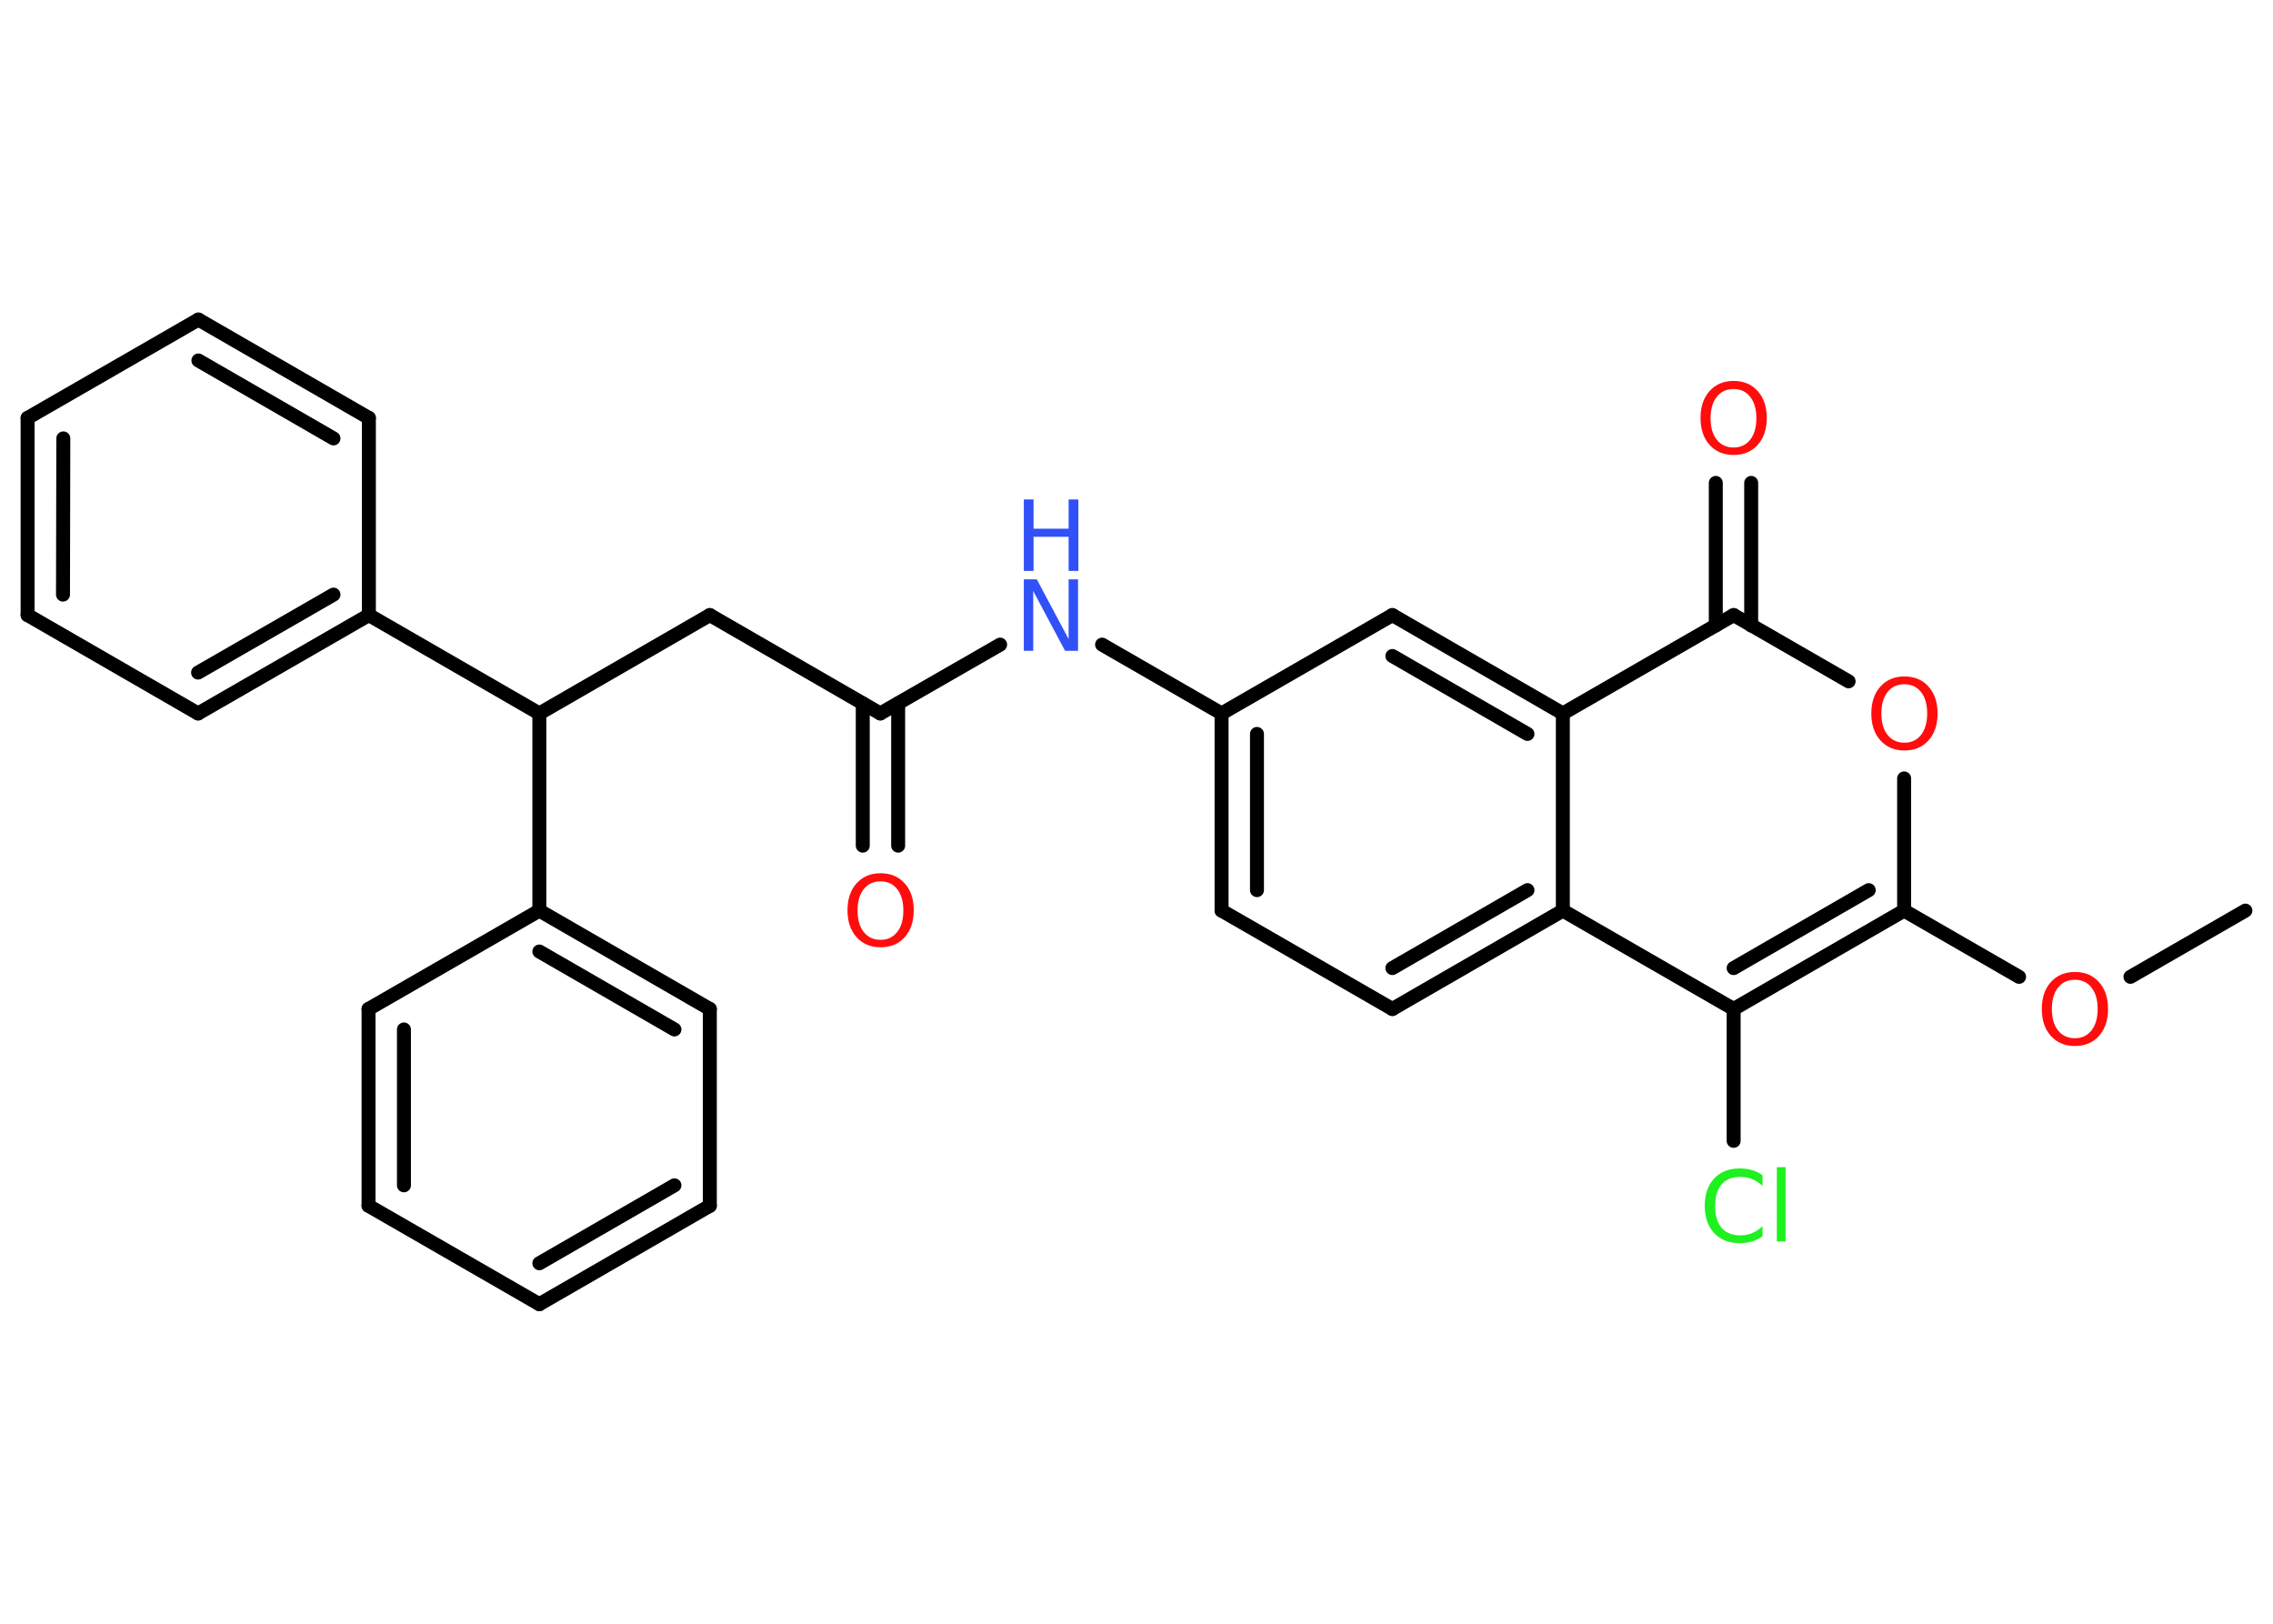 <?xml version='1.0' encoding='UTF-8'?>
<!DOCTYPE svg PUBLIC "-//W3C//DTD SVG 1.1//EN" "http://www.w3.org/Graphics/SVG/1.1/DTD/svg11.dtd">
<svg version='1.2' xmlns='http://www.w3.org/2000/svg' xmlns:xlink='http://www.w3.org/1999/xlink' width='70.0mm' height='50.0mm' viewBox='0 0 70.0 50.0'>
  <desc>Generated by the Chemistry Development Kit (http://github.com/cdk)</desc>
  <g stroke-linecap='round' stroke-linejoin='round' stroke='#000000' stroke-width='.43' fill='#FF0D0D'>
    <rect x='.0' y='.0' width='70.0' height='50.0' fill='#FFFFFF' stroke='none'/>
    <g id='mol1' class='mol'>
      <line id='mol1bnd1' class='bond' x1='69.15' y1='28.04' x2='65.61' y2='30.08'/>
      <line id='mol1bnd2' class='bond' x1='62.18' y1='30.08' x2='58.64' y2='28.04'/>
      <line id='mol1bnd3' class='bond' x1='58.64' y1='28.04' x2='58.64' y2='23.97'/>
      <line id='mol1bnd4' class='bond' x1='56.93' y1='20.98' x2='53.39' y2='18.94'/>
      <g id='mol1bnd5' class='bond'>
        <line x1='52.84' y1='19.26' x2='52.84' y2='14.87'/>
        <line x1='53.93' y1='19.26' x2='53.93' y2='14.87'/>
      </g>
      <line id='mol1bnd6' class='bond' x1='53.39' y1='18.94' x2='48.13' y2='21.97'/>
      <g id='mol1bnd7' class='bond'>
        <line x1='48.13' y1='21.97' x2='42.88' y2='18.94'/>
        <line x1='47.04' y1='22.6' x2='42.88' y2='20.2'/>
      </g>
      <line id='mol1bnd8' class='bond' x1='42.88' y1='18.94' x2='37.62' y2='21.97'/>
      <line id='mol1bnd9' class='bond' x1='37.62' y1='21.97' x2='33.94' y2='19.85'/>
      <line id='mol1bnd10' class='bond' x1='30.8' y1='19.85' x2='27.11' y2='21.97'/>
      <g id='mol1bnd11' class='bond'>
        <line x1='27.66' y1='21.66' x2='27.66' y2='26.04'/>
        <line x1='26.57' y1='21.66' x2='26.57' y2='26.04'/>
      </g>
      <line id='mol1bnd12' class='bond' x1='27.11' y1='21.97' x2='21.86' y2='18.94'/>
      <line id='mol1bnd13' class='bond' x1='21.86' y1='18.94' x2='16.61' y2='21.97'/>
      <line id='mol1bnd14' class='bond' x1='16.61' y1='21.97' x2='11.36' y2='18.94'/>
      <g id='mol1bnd15' class='bond'>
        <line x1='6.1' y1='21.97' x2='11.36' y2='18.94'/>
        <line x1='6.1' y1='20.71' x2='10.27' y2='18.31'/>
      </g>
      <line id='mol1bnd16' class='bond' x1='6.1' y1='21.97' x2='.85' y2='18.94'/>
      <g id='mol1bnd17' class='bond'>
        <line x1='.85' y1='12.87' x2='.85' y2='18.94'/>
        <line x1='1.95' y1='13.5' x2='1.94' y2='18.31'/>
      </g>
      <line id='mol1bnd18' class='bond' x1='.85' y1='12.87' x2='6.11' y2='9.84'/>
      <g id='mol1bnd19' class='bond'>
        <line x1='11.36' y1='12.87' x2='6.11' y2='9.84'/>
        <line x1='10.27' y1='13.5' x2='6.11' y2='11.1'/>
      </g>
      <line id='mol1bnd20' class='bond' x1='11.36' y1='18.94' x2='11.36' y2='12.87'/>
      <line id='mol1bnd21' class='bond' x1='16.61' y1='21.97' x2='16.61' y2='28.04'/>
      <g id='mol1bnd22' class='bond'>
        <line x1='21.86' y1='31.07' x2='16.61' y2='28.04'/>
        <line x1='20.77' y1='31.7' x2='16.61' y2='29.3'/>
      </g>
      <line id='mol1bnd23' class='bond' x1='21.86' y1='31.07' x2='21.86' y2='37.13'/>
      <g id='mol1bnd24' class='bond'>
        <line x1='16.61' y1='40.16' x2='21.86' y2='37.13'/>
        <line x1='16.61' y1='38.9' x2='20.77' y2='36.5'/>
      </g>
      <line id='mol1bnd25' class='bond' x1='16.61' y1='40.16' x2='11.35' y2='37.13'/>
      <g id='mol1bnd26' class='bond'>
        <line x1='11.35' y1='31.07' x2='11.35' y2='37.13'/>
        <line x1='12.44' y1='31.7' x2='12.44' y2='36.5'/>
      </g>
      <line id='mol1bnd27' class='bond' x1='16.61' y1='28.04' x2='11.35' y2='31.07'/>
      <g id='mol1bnd28' class='bond'>
        <line x1='37.62' y1='21.97' x2='37.62' y2='28.04'/>
        <line x1='38.71' y1='22.6' x2='38.71' y2='27.41'/>
      </g>
      <line id='mol1bnd29' class='bond' x1='37.62' y1='28.04' x2='42.88' y2='31.07'/>
      <g id='mol1bnd30' class='bond'>
        <line x1='42.88' y1='31.07' x2='48.13' y2='28.04'/>
        <line x1='42.88' y1='29.81' x2='47.04' y2='27.41'/>
      </g>
      <line id='mol1bnd31' class='bond' x1='48.13' y1='21.97' x2='48.13' y2='28.04'/>
      <line id='mol1bnd32' class='bond' x1='48.13' y1='28.04' x2='53.39' y2='31.07'/>
      <g id='mol1bnd33' class='bond'>
        <line x1='53.39' y1='31.07' x2='58.64' y2='28.04'/>
        <line x1='53.39' y1='29.81' x2='57.55' y2='27.41'/>
      </g>
      <line id='mol1bnd34' class='bond' x1='53.39' y1='31.07' x2='53.39' y2='35.13'/>
      <path id='mol1atm2' class='atom' d='M63.9 30.17q-.33 .0 -.52 .24q-.19 .24 -.19 .66q.0 .42 .19 .66q.19 .24 .52 .24q.32 .0 .51 -.24q.19 -.24 .19 -.66q.0 -.42 -.19 -.66q-.19 -.24 -.51 -.24zM63.9 29.93q.46 .0 .74 .31q.28 .31 .28 .83q.0 .52 -.28 .83q-.28 .31 -.74 .31q-.46 .0 -.74 -.31q-.28 -.31 -.28 -.83q.0 -.52 .28 -.83q.28 -.31 .74 -.31z' stroke='none'/>
      <path id='mol1atm4' class='atom' d='M58.65 21.07q-.33 .0 -.52 .24q-.19 .24 -.19 .66q.0 .42 .19 .66q.19 .24 .52 .24q.32 .0 .51 -.24q.19 -.24 .19 -.66q.0 -.42 -.19 -.66q-.19 -.24 -.51 -.24zM58.65 20.83q.46 .0 .74 .31q.28 .31 .28 .83q.0 .52 -.28 .83q-.28 .31 -.74 .31q-.46 .0 -.74 -.31q-.28 -.31 -.28 -.83q.0 -.52 .28 -.83q.28 -.31 .74 -.31z' stroke='none'/>
      <path id='mol1atm6' class='atom' d='M53.39 11.98q-.33 .0 -.52 .24q-.19 .24 -.19 .66q.0 .42 .19 .66q.19 .24 .52 .24q.32 .0 .51 -.24q.19 -.24 .19 -.66q.0 -.42 -.19 -.66q-.19 -.24 -.51 -.24zM53.39 11.73q.46 .0 .74 .31q.28 .31 .28 .83q.0 .52 -.28 .83q-.28 .31 -.74 .31q-.46 .0 -.74 -.31q-.28 -.31 -.28 -.83q.0 -.52 .28 -.83q.28 -.31 .74 -.31z' stroke='none'/>
      <g id='mol1atm10' class='atom'>
        <path d='M31.53 17.84h.4l.98 1.84v-1.84h.29v2.2h-.4l-.98 -1.84v1.84h-.29v-2.2z' stroke='none' fill='#3050F8'/>
        <path d='M31.53 15.38h.3v.9h1.08v-.9h.3v2.2h-.3v-1.05h-1.08v1.05h-.3v-2.2z' stroke='none' fill='#3050F8'/>
      </g>
      <path id='mol1atm12' class='atom' d='M27.12 27.14q-.33 .0 -.52 .24q-.19 .24 -.19 .66q.0 .42 .19 .66q.19 .24 .52 .24q.32 .0 .51 -.24q.19 -.24 .19 -.66q.0 -.42 -.19 -.66q-.19 -.24 -.51 -.24zM27.12 26.89q.46 .0 .74 .31q.28 .31 .28 .83q.0 .52 -.28 .83q-.28 .31 -.74 .31q-.46 .0 -.74 -.31q-.28 -.31 -.28 -.83q.0 -.52 .28 -.83q.28 -.31 .74 -.31z' stroke='none'/>
      <path id='mol1atm31' class='atom' d='M54.28 36.2v.32q-.15 -.14 -.32 -.21q-.17 -.07 -.36 -.07q-.38 .0 -.58 .23q-.2 .23 -.2 .67q.0 .44 .2 .67q.2 .23 .58 .23q.19 .0 .36 -.07q.17 -.07 .32 -.21v.31q-.16 .11 -.33 .16q-.17 .05 -.37 .05q-.5 .0 -.79 -.31q-.29 -.31 -.29 -.84q.0 -.53 .29 -.84q.29 -.31 .79 -.31q.2 .0 .37 .05q.18 .05 .33 .16zM54.72 35.94h.27v2.29h-.27v-2.29z' stroke='none' fill='#1FF01F'/>
    </g>
  </g>
</svg>
